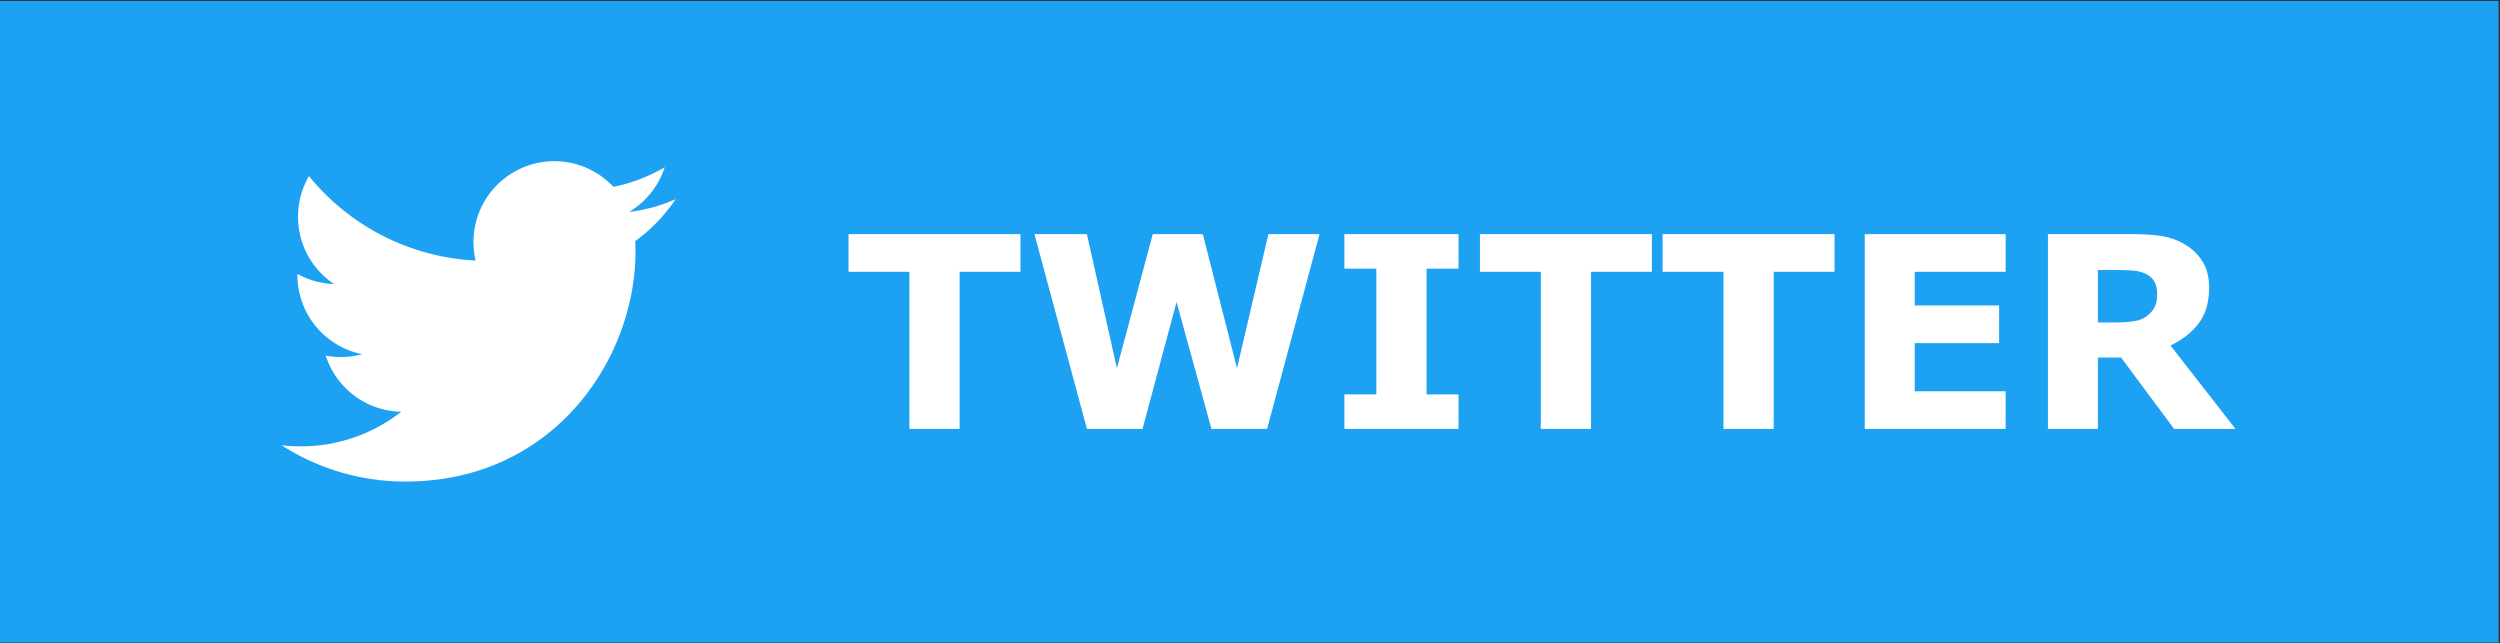 <svg width="933" height="240" fill="none" xmlns="http://www.w3.org/2000/svg"><rect width="100%" height="100%" fill="#333333" stroke="none"/><path fill="#1DA1F2" d="M0 .362h932.45v239.45H0z"/><path d="M252.135 74.34a60.415 60.415 0 0 1-17.326 4.747 30.249 30.249 0 0 0 13.265-16.698 60.237 60.237 0 0 1-19.159 7.32 30.186 30.186 0 0 0-36.277-5.977A30.18 30.18 0 0 0 177.5 97.236a85.684 85.684 0 0 1-62.193-31.53 30.158 30.158 0 0 0-4.081 15.169 30.184 30.184 0 0 0 13.421 25.118 30.093 30.093 0 0 1-13.667-3.776v.389a30.185 30.185 0 0 0 24.205 29.587 30.389 30.389 0 0 1-13.628.518 30.189 30.189 0 0 0 28.188 20.947 60.55 60.55 0 0 1-37.476 12.922 61.71 61.71 0 0 1-7.203-.421 85.333 85.333 0 0 0 46.247 13.556c55.509 0 85.854-45.974 85.854-85.847a87.46 87.46 0 0 0-.091-3.9 61.317 61.317 0 0 0 15.046-15.61l.013-.019ZM380.835 101.445H358.13v58.642h-18.75v-58.642h-22.705V87.382h64.16v14.063Zm111.621-14.063-19.58 72.705h-20.752l-13.037-47.363-12.695 47.363H405.64l-19.58-72.705h19.58l11.181 50.049L430.2 87.382h18.701l12.745 50.049 11.718-50.049h19.092Zm51.856 72.705h-42.579v-12.89h11.914v-46.924h-11.914v-12.89h42.579v12.89h-11.915v46.924h11.915v12.89Zm72.167-58.642h-22.705v58.642h-18.75v-58.642h-22.705V87.382h64.16v14.063Zm68.165 0h-22.706v58.642h-18.75v-58.642h-22.705V87.382h64.161v14.063Zm63.867 58.642h-52.588V87.382h52.588v14.063h-33.936v12.549h31.494v14.062h-31.494v17.969h33.936v14.062Zm56.543-50.439c0-1.823-.375-3.386-1.123-4.688-.749-1.302-2.035-2.327-3.858-3.076-1.269-.521-2.75-.83-4.443-.928-1.693-.13-3.662-.195-5.908-.195h-6.787v19.58h5.761c2.995 0 5.502-.146 7.52-.439 2.018-.293 3.711-.961 5.078-2.002 1.302-1.009 2.246-2.116 2.832-3.321.618-1.237.928-2.88.928-4.931Zm29.248 50.439h-22.901l-19.824-26.66h-8.642v26.66h-18.653V87.382h31.446c4.296 0 7.991.244 11.084.733a23.925 23.925 0 0 1 8.691 3.174c2.734 1.627 4.899 3.743 6.494 6.347 1.628 2.572 2.441 5.811 2.441 9.717 0 5.371-1.253 9.749-3.759 13.135-2.474 3.385-6.022 6.201-10.645 8.447l24.268 31.152Z" fill="#fff"/></svg>